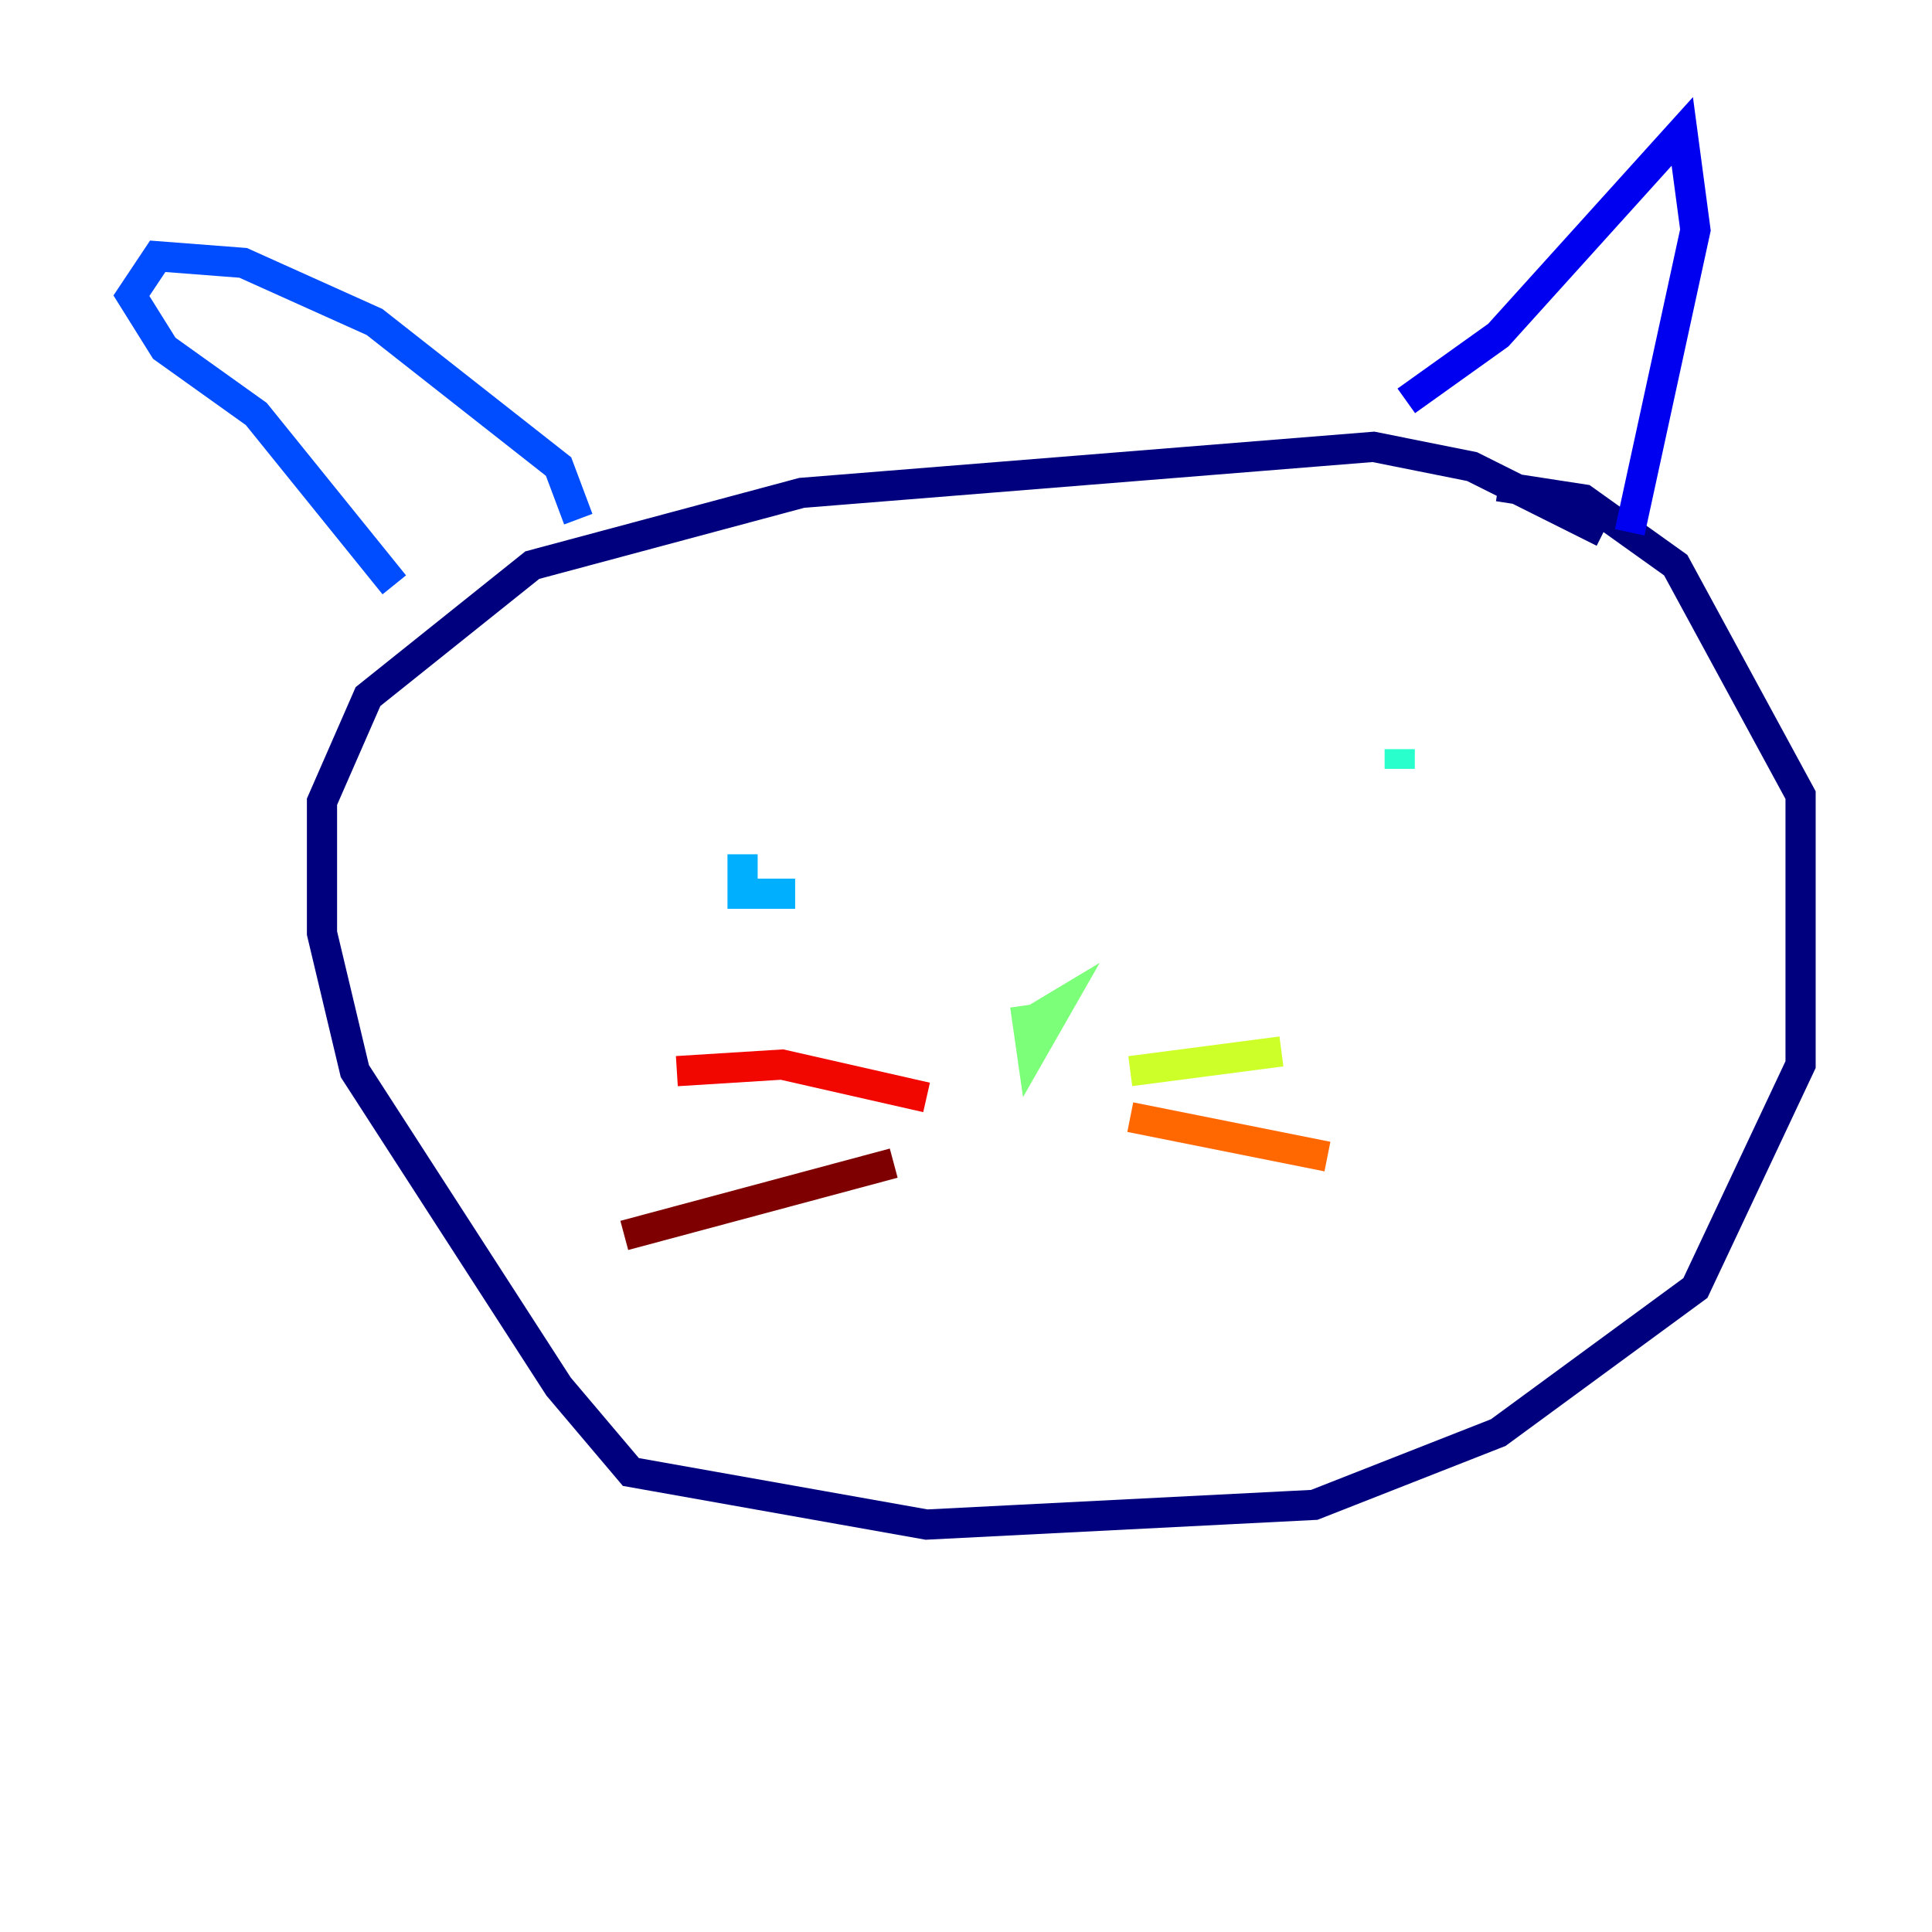 <?xml version="1.0" encoding="utf-8" ?>
<svg baseProfile="tiny" height="128" version="1.2" viewBox="0,0,128,128" width="128" xmlns="http://www.w3.org/2000/svg" xmlns:ev="http://www.w3.org/2001/xml-events" xmlns:xlink="http://www.w3.org/1999/xlink"><defs /><polyline fill="none" points="106.231,35.265 97.524,30.912 90.993,29.605 53.116,32.653 35.265,37.442 24.381,46.15 21.333,53.116 21.333,61.823 23.51,70.966 37.007,91.864 41.796,97.524 61.388,101.007 87.075,99.701 99.265,94.912 112.326,85.333 119.293,70.531 119.293,52.68 111.02,37.442 104.925,33.088 99.265,32.218" stroke="#00007f" stroke-width="2" /><polyline fill="none" points="93.17,26.558 99.265,22.204 111.456,8.707 112.326,15.238 107.973,35.265" stroke="#0000f1" stroke-width="2" /><polyline fill="none" points="38.313,34.395 37.007,30.912 24.816,21.333 16.109,17.415 10.449,16.98 8.707,19.592 10.884,23.075 16.98,27.429 26.122,38.748" stroke="#004cff" stroke-width="2" /><polyline fill="none" points="52.68,59.211 49.197,59.211 49.197,56.599" stroke="#00b0ff" stroke-width="2" /><polyline fill="none" points="92.735,49.633 92.735,50.939" stroke="#29ffcd" stroke-width="2" /><polyline fill="none" points="67.918,66.612 68.354,69.66 70.095,66.612 67.918,67.918" stroke="#7cff79" stroke-width="2" /><polyline fill="none" points="74.884,70.966 84.898,69.66" stroke="#cdff29" stroke-width="2" /><polyline fill="none" points="92.735,73.143 92.735,73.143" stroke="#ffc400" stroke-width="2" /><polyline fill="none" points="74.884,74.014 87.946,76.626" stroke="#ff6700" stroke-width="2" /><polyline fill="none" points="61.388,72.707 51.809,70.531 44.843,70.966" stroke="#f10700" stroke-width="2" /><polyline fill="none" points="59.211,77.061 41.361,81.85" stroke="#7f0000" stroke-width="2" /></svg>